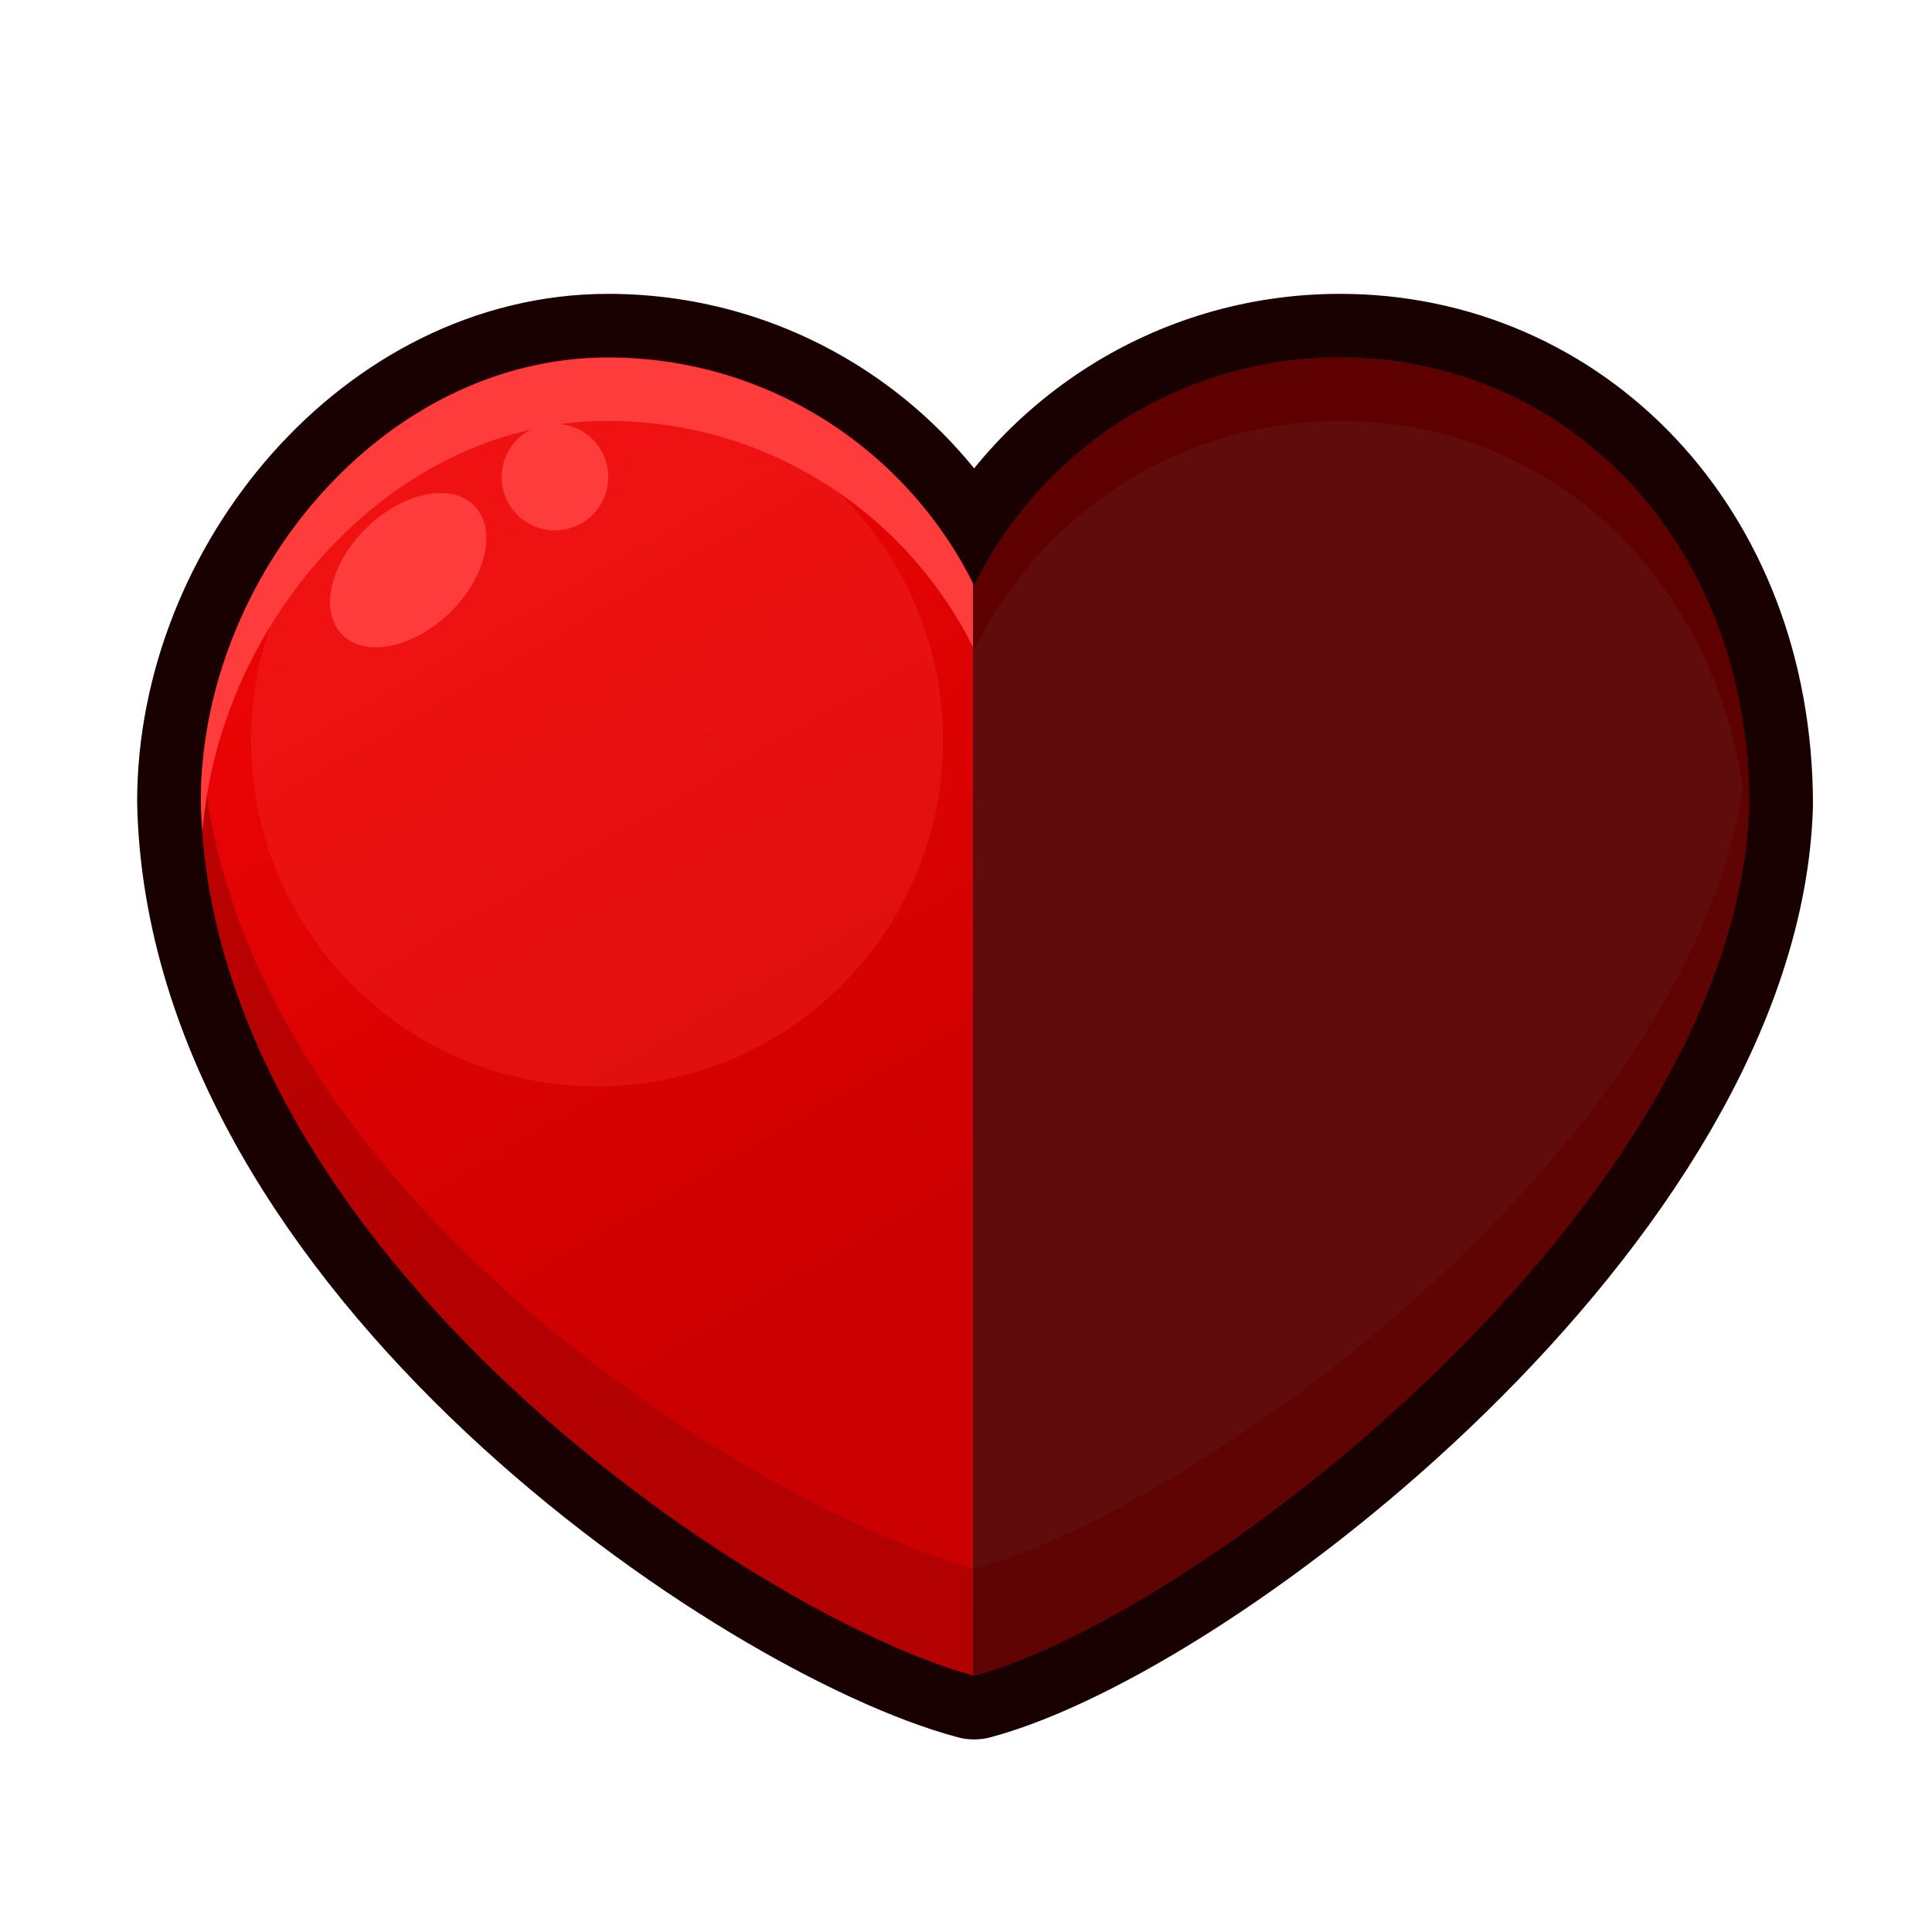 <?xml version="1.0" encoding="UTF-8" standalone="no"?>
<!-- Created with Inkscape (http://www.inkscape.org/) -->

<svg
   xmlns:dc="http://purl.org/dc/elements/1.1/"
   xmlns:cc="http://creativecommons.org/ns#"
   xmlns:rdf="http://www.w3.org/1999/02/22-rdf-syntax-ns#"
   xmlns:svg="http://www.w3.org/2000/svg"
   xmlns="http://www.w3.org/2000/svg"
   xmlns:xlink="http://www.w3.org/1999/xlink"
   xmlns:sodipodi="http://sodipodi.sourceforge.net/DTD/sodipodi-0.dtd"
   xmlns:inkscape="http://www.inkscape.org/namespaces/inkscape"
   width="256"
   height="256"
   viewBox="0 0 67.733 67.733"
   version="1.1"
   id="svg23489"
   inkscape:version="0.48.5 r10040"
   sodipodi:docname="half_heart.svg">
  <defs
     id="defs23483">
    <linearGradient
       inkscape:collect="always"
       xlink:href="#linearGradient18680"
       id="linearGradient22033"
       gradientUnits="userSpaceOnUse"
       x1="2633.215"
       y1="-688.616"
       x2="2642.102"
       y2="-673.222"
       gradientTransform="matrix(6.493,0,0,6.493,-17040.272,4545.544)" />
    <linearGradient
       inkscape:collect="always"
       id="linearGradient18680">
      <stop
         style="stop-color:#eb0404;stop-opacity:1"
         offset="0"
         id="stop18682" />
      <stop
         style="stop-color:#cb0000;stop-opacity:1"
         offset="1"
         id="stop18684" />
    </linearGradient>
  </defs>
  <sodipodi:namedview
     id="base"
     pagecolor="#7d848b"
     bordercolor="#666666"
     borderopacity="1.0"
     inkscape:pageopacity="1"
     inkscape:pageshadow="2"
     inkscape:zoom="3.7622138"
     inkscape:cx="105.91088"
     inkscape:cy="131.94195"
     inkscape:document-units="px"
     inkscape:current-layer="layer1"
     showgrid="false"
     inkscape:pagecheckerboard="false"
     showborder="true"
     units="px"
     inkscape:window-width="1920"
     inkscape:window-height="1017"
     inkscape:window-x="-8"
     inkscape:window-y="-8"
     inkscape:window-maximized="1"
     inkscape:showpageshadow="false"
     guidetolerance="28"
     fit-margin-left="256">
    <inkscape:grid
       type="xygrid"
       id="grid24034"
       spacingx="1px"
       spacingy="1px"
       empspacing="8"
       visible="true"
       enabled="true"
       snapvisiblegridlinesonly="true" />
  </sodipodi:namedview>
  <g
     inkscape:label="Layer 1"
     inkscape:groupmode="layer"
     id="layer1"
     transform="translate(0,-229.267)">
    <g
       transform="matrix(1.718,0,0,1.718,-4447.195,1427.109)"
       id="g21431">
      <g
         id="g21433"
         transform="translate(-35.726,2.813)">
        <path
           sodipodi:nodetypes="scccscs"
           inkscape:connector-curvature="0"
           id="path9530"
           d="m 2636.725,-692.747 c -4.591,0 -8.312,4.476 -8.312,9.067 0.196,9.188 11.336,16.641 15.78,17.832 4.619,-1.238 15.572,-9.69 15.818,-17.764 0,-5.413 -3.759,-9.135 -8.35,-9.135 -3.28,0 -6.115,1.9 -7.468,4.659 -1.353,-2.758 -4.188,-4.659 -7.468,-4.659 z"
           style="color:#000000;fill:#db0c0c;fill-opacity:1;fill-rule:nonzero;stroke:none;stroke-width:4.333;stroke-linejoin:round;stroke-miterlimit:4;stroke-opacity:1;stroke-dasharray:none;marker:none;visibility:visible;display:inline;overflow:visible;enable-background:accumulate" />
        <path
           sodipodi:nodetypes="scccscs"
           inkscape:connector-curvature="0"
           id="path21435"
           d="m 2636.725,-692.747 c -4.591,0 -8.312,4.476 -8.312,9.067 0.196,9.188 11.336,16.641 15.78,17.832 4.619,-1.238 15.572,-9.69 15.818,-17.764 0,-5.413 -3.759,-9.135 -8.35,-9.135 -3.28,0 -6.115,1.9 -7.468,4.659 -1.353,-2.758 -4.188,-4.659 -7.468,-4.659 z"
           style="color:#000000;fill:#db0c0c;fill-opacity:1;fill-rule:nonzero;stroke:none;stroke-width:6.615;marker:none;visibility:visible;display:inline;overflow:visible;enable-background:accumulate" />
        <path
           style="color:#000000;fill:#db0c0c;fill-opacity:1;fill-rule:nonzero;stroke:#190101;stroke-width:2.6;stroke-linejoin:round;stroke-miterlimit:4;stroke-opacity:1;stroke-dasharray:none;marker:none;visibility:visible;display:inline;overflow:visible;enable-background:accumulate"
           d="m 2636.725,-692.747 c -4.591,0 -8.312,4.476 -8.312,9.067 0.196,9.188 11.336,16.641 15.78,17.832 4.619,-1.238 15.572,-9.69 15.818,-17.764 0,-5.413 -3.759,-9.135 -8.35,-9.135 -3.28,0 -6.115,1.9 -7.468,4.659 -1.353,-2.758 -4.188,-4.659 -7.468,-4.659 z"
           id="path21437"
           inkscape:connector-curvature="0"
           sodipodi:nodetypes="scccscs" />
        <path
           style="color:#000000;fill:url(#linearGradient22033);fill-opacity:1;fill-rule:nonzero;stroke:none;stroke-width:12;marker:none;visibility:visible;display:inline;overflow:visible;enable-background:accumulate"
           d="M 129 77.312 C 120.161 59.559 101.836 47.344 80.656 47.344 C 50.843 47.344 26.688 76.407 26.688 106.219 C 27.96 165.775 100.048 214.113 129 221.969 L 129 77.312 z "
           id="path10089"
           transform="matrix(0.154,0,0,0.154,2624.303,-700.041)" />
        <path
           style="color:#000000;fill:#610c0c;fill-opacity:1;fill-rule:nonzero;stroke:none;stroke-width:12;marker:none;visibility:visible;display:inline;overflow:visible;enable-background:accumulate"
           d="M 129 77.312 L 129 221.969 C 129.049 221.982 129.108 222.018 129.156 222.031 C 159.148 213.995 230.251 159.085 231.844 106.656 C 231.844 71.505 207.437 47.344 177.625 47.344 C 156.329 47.344 137.94 59.682 129.156 77.594 C 129.109 77.497 129.048 77.409 129 77.312 z "
           id="path21439"
           transform="matrix(0.154,0,0,0.154,2624.303,-700.041)" />
        <path
           style="opacity:0.726;color:#000000;fill:#aa0000;fill-opacity:1;fill-rule:nonzero;stroke:none;stroke-width:12;marker:none;visibility:visible;display:inline;overflow:visible;enable-background:accumulate"
           d="M 129 207.781 C 100.83 200.144 31.855 158.053 26.938 100.75 C 26.757 102.583 26.688 104.374 26.688 106.219 C 27.96 165.757 100.031 214.091 129 221.969 L 129 207.781 z "
           id="path10094"
           transform="matrix(0.154,0,0,0.154,2624.303,-700.041)" />
        <path
           style="opacity:0.726;color:#000000;fill:#5f0000;fill-opacity:1;fill-rule:nonzero;stroke:none;stroke-width:12;marker:none;visibility:visible;display:inline;overflow:visible;enable-background:accumulate"
           d="M 129 207.781 L 129 221.969 C 129.058 221.984 129.13 222.016 129.188 222.031 C 159.18 213.995 230.282 159.085 231.875 106.656 C 231.875 104.55 231.731 102.493 231.562 100.469 C 226.542 151.618 158.394 200.018 129.188 207.844 C 129.134 207.829 129.054 207.796 129 207.781 z "
           id="path21441"
           transform="matrix(0.154,0,0,0.154,2624.303,-700.041)" />
        <path
           style="opacity:0.257;color:#000000;fill:#ff3c3c;fill-opacity:1;fill-rule:nonzero;stroke:none;stroke-width:25;marker:none;visibility:visible;display:inline;overflow:visible;enable-background:accumulate"
           d="M 79.188 52.219 C 53.864 52.219 33.344 72.771 33.344 98.094 C 33.344 123.417 53.864 143.938 79.188 143.938 C 104.511 143.938 125.031 123.417 125.031 98.094 C 125.031 72.771 104.511 52.219 79.188 52.219 z "
           id="path21443"
           transform="matrix(0.154,0,0,0.154,2624.303,-700.041)" />
        <path
           style="color:#000000;fill:#ff3c3c;fill-opacity:1;fill-rule:nonzero;stroke:none;stroke-width:12;marker:none;visibility:visible;display:inline;overflow:visible;enable-background:accumulate"
           d="M 129 77.281 C 120.154 59.549 101.79 47.375 80.625 47.375 C 50.812 47.375 26.688 76.407 26.688 106.219 C 26.715 107.51 26.813 108.813 26.906 110.094 C 29.204 81.948 52.335 55.75 80.625 55.75 C 101.79 55.75 120.154 67.986 129 85.719 L 129 77.281 z "
           id="path10099"
           transform="matrix(0.154,0,0,0.154,2624.303,-700.041)" />
        <path
           style="color:#000000;fill:#5f0000;fill-opacity:1;fill-rule:nonzero;stroke:none;stroke-width:12;marker:none;visibility:visible;display:inline;overflow:visible;enable-background:accumulate"
           d="M 129 77.281 L 129 85.719 C 129.054 85.828 129.134 85.922 129.188 86.031 C 137.971 68.12 156.362 55.75 177.656 55.75 C 205.984 55.75 229.392 77.575 231.656 109.906 C 231.742 108.819 231.842 107.742 231.875 106.656 C 231.875 71.505 207.469 47.375 177.656 47.375 C 156.362 47.375 137.971 59.682 129.188 77.594 C 129.134 77.484 129.054 77.39 129 77.281 z "
           id="path21445"
           transform="matrix(0.154,0,0,0.154,2624.303,-700.041)" />
      </g>
    </g>
    <path
       sodipodi:type="arc"
       style="opacity:1;color:#000000;fill:#ff3c3c;fill-opacity:1;fill-rule:nonzero;stroke:none;stroke-width:18;marker:none;visibility:visible;display:inline;overflow:visible;enable-background:accumulate"
       id="path10101"
       sodipodi:cx="73.418686"
       sodipodi:cy="63.120407"
       sodipodi:rx="7.0515118"
       sodipodi:ry="7.0515118"
       d="m 80.47,63.12 c 0,3.894 -3.157,7.052 -7.052,7.052 -3.894,0 -7.052,-3.157 -7.052,-7.052 0,-3.894 3.157,-7.052 7.052,-7.052 3.894,0 7.052,3.157 7.052,7.052 z"
       transform="matrix(0.265,0,0,0.265,-2.5e-6,229.267)" />
    <path
       sodipodi:type="arc"
       style="color:#000000;fill:#ff3c3c;fill-opacity:1;fill-rule:nonzero;stroke:none;stroke-width:18;marker:none;visibility:visible;display:inline;overflow:visible;enable-background:accumulate"
       id="path10103"
       sodipodi:cx="70.722519"
       sodipodi:cy="108.33305"
       sodipodi:rx="12.236447"
       sodipodi:ry="7.8811016"
       d="m 82.959,108.333 c 0,4.353 -5.478,7.881 -12.236,7.881 -6.758,0 -12.236,-3.528 -12.236,-7.881 0,-4.353 5.478,-7.881 12.236,-7.881 6.758,0 12.236,3.528 12.236,7.881 z"
       transform="matrix(0.19,-0.184,0.184,0.19,-19.06,241.687)" />
  </g>
</svg>
